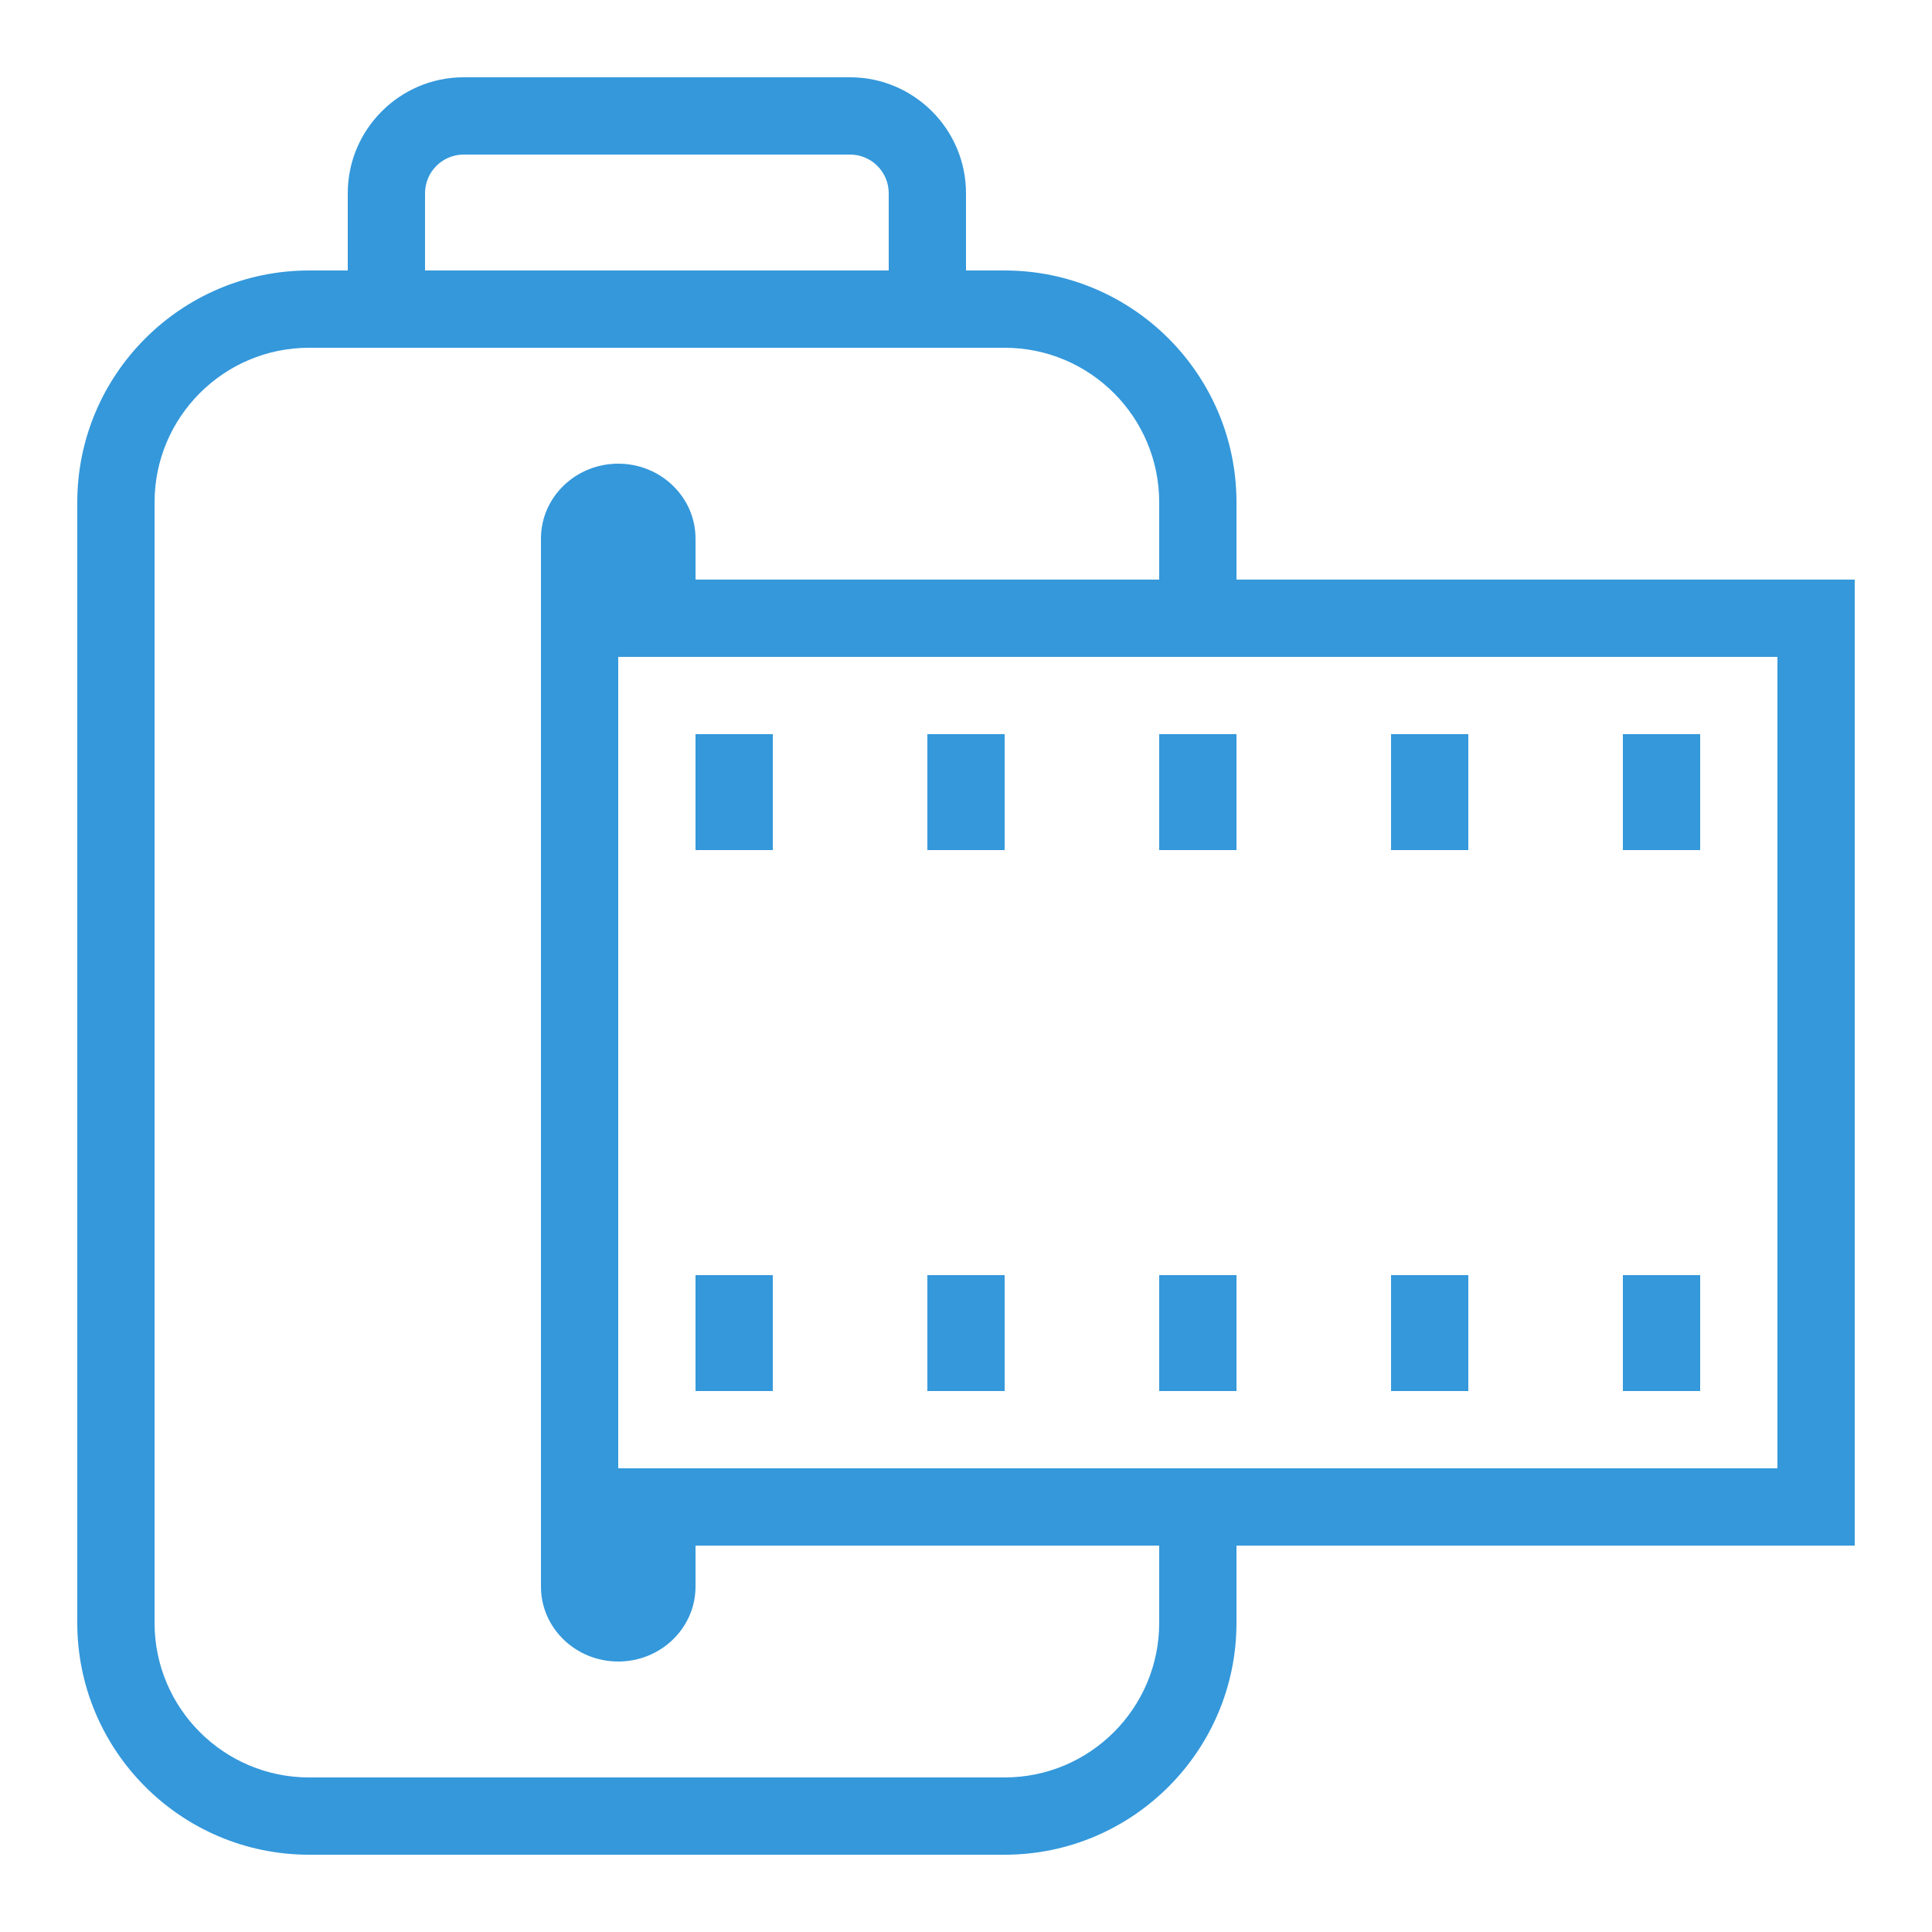 <svg fill="#3498db" xmlns="http://www.w3.org/2000/svg" viewBox="0 0 50 50" width="500px" height="500px"><path d="M 12 2 C 10.348 2 9 3.348 9 5 L 9 7 L 8 7 C 4.691 7 2 9.691 2 13 L 2 42 C 2 45.309 4.691 48 8 48 L 26 48 C 29.309 48 32 45.309 32 42 L 32 40 L 48 40 L 48 15 L 32 15 L 32 13 C 32 9.691 29.309 7 26 7 L 25 7 L 25 5 C 25 3.348 23.652 2 22 2 Z M 12 4 L 22 4 C 22.551 4 23 4.449 23 5 L 23 7 L 11 7 L 11 5 C 11 4.449 11.449 4 12 4 Z M 8 9 L 26 9 C 28.207 9 30 10.793 30 13 L 30 15 L 18 15 L 18 13.938 C 18 12.867 17.102 12 16 12 C 14.898 12 14 12.867 14 13.938 L 14 41.062 C 14 42.133 14.898 43 16 43 C 17.102 43 18 42.133 18 41.062 L 18 40 L 30 40 L 30 42 C 30 44.207 28.207 46 26 46 L 8 46 C 5.793 46 4 44.207 4 42 L 4 13 C 4 10.793 5.793 9 8 9 Z M 16 17 L 46 17 L 46 38 L 16 38 Z M 18 19 L 18 22 L 20 22 L 20 19 Z M 24 19 L 24 22 L 26 22 L 26 19 Z M 30 19 L 30 22 L 32 22 L 32 19 Z M 36 19 L 36 22 L 38 22 L 38 19 Z M 42 19 L 42 22 L 44 22 L 44 19 Z M 18 33 L 18 36 L 20 36 L 20 33 Z M 24 33 L 24 36 L 26 36 L 26 33 Z M 30 33 L 30 36 L 32 36 L 32 33 Z M 36 33 L 36 36 L 38 36 L 38 33 Z M 42 33 L 42 36 L 44 36 L 44 33 Z"/></svg>